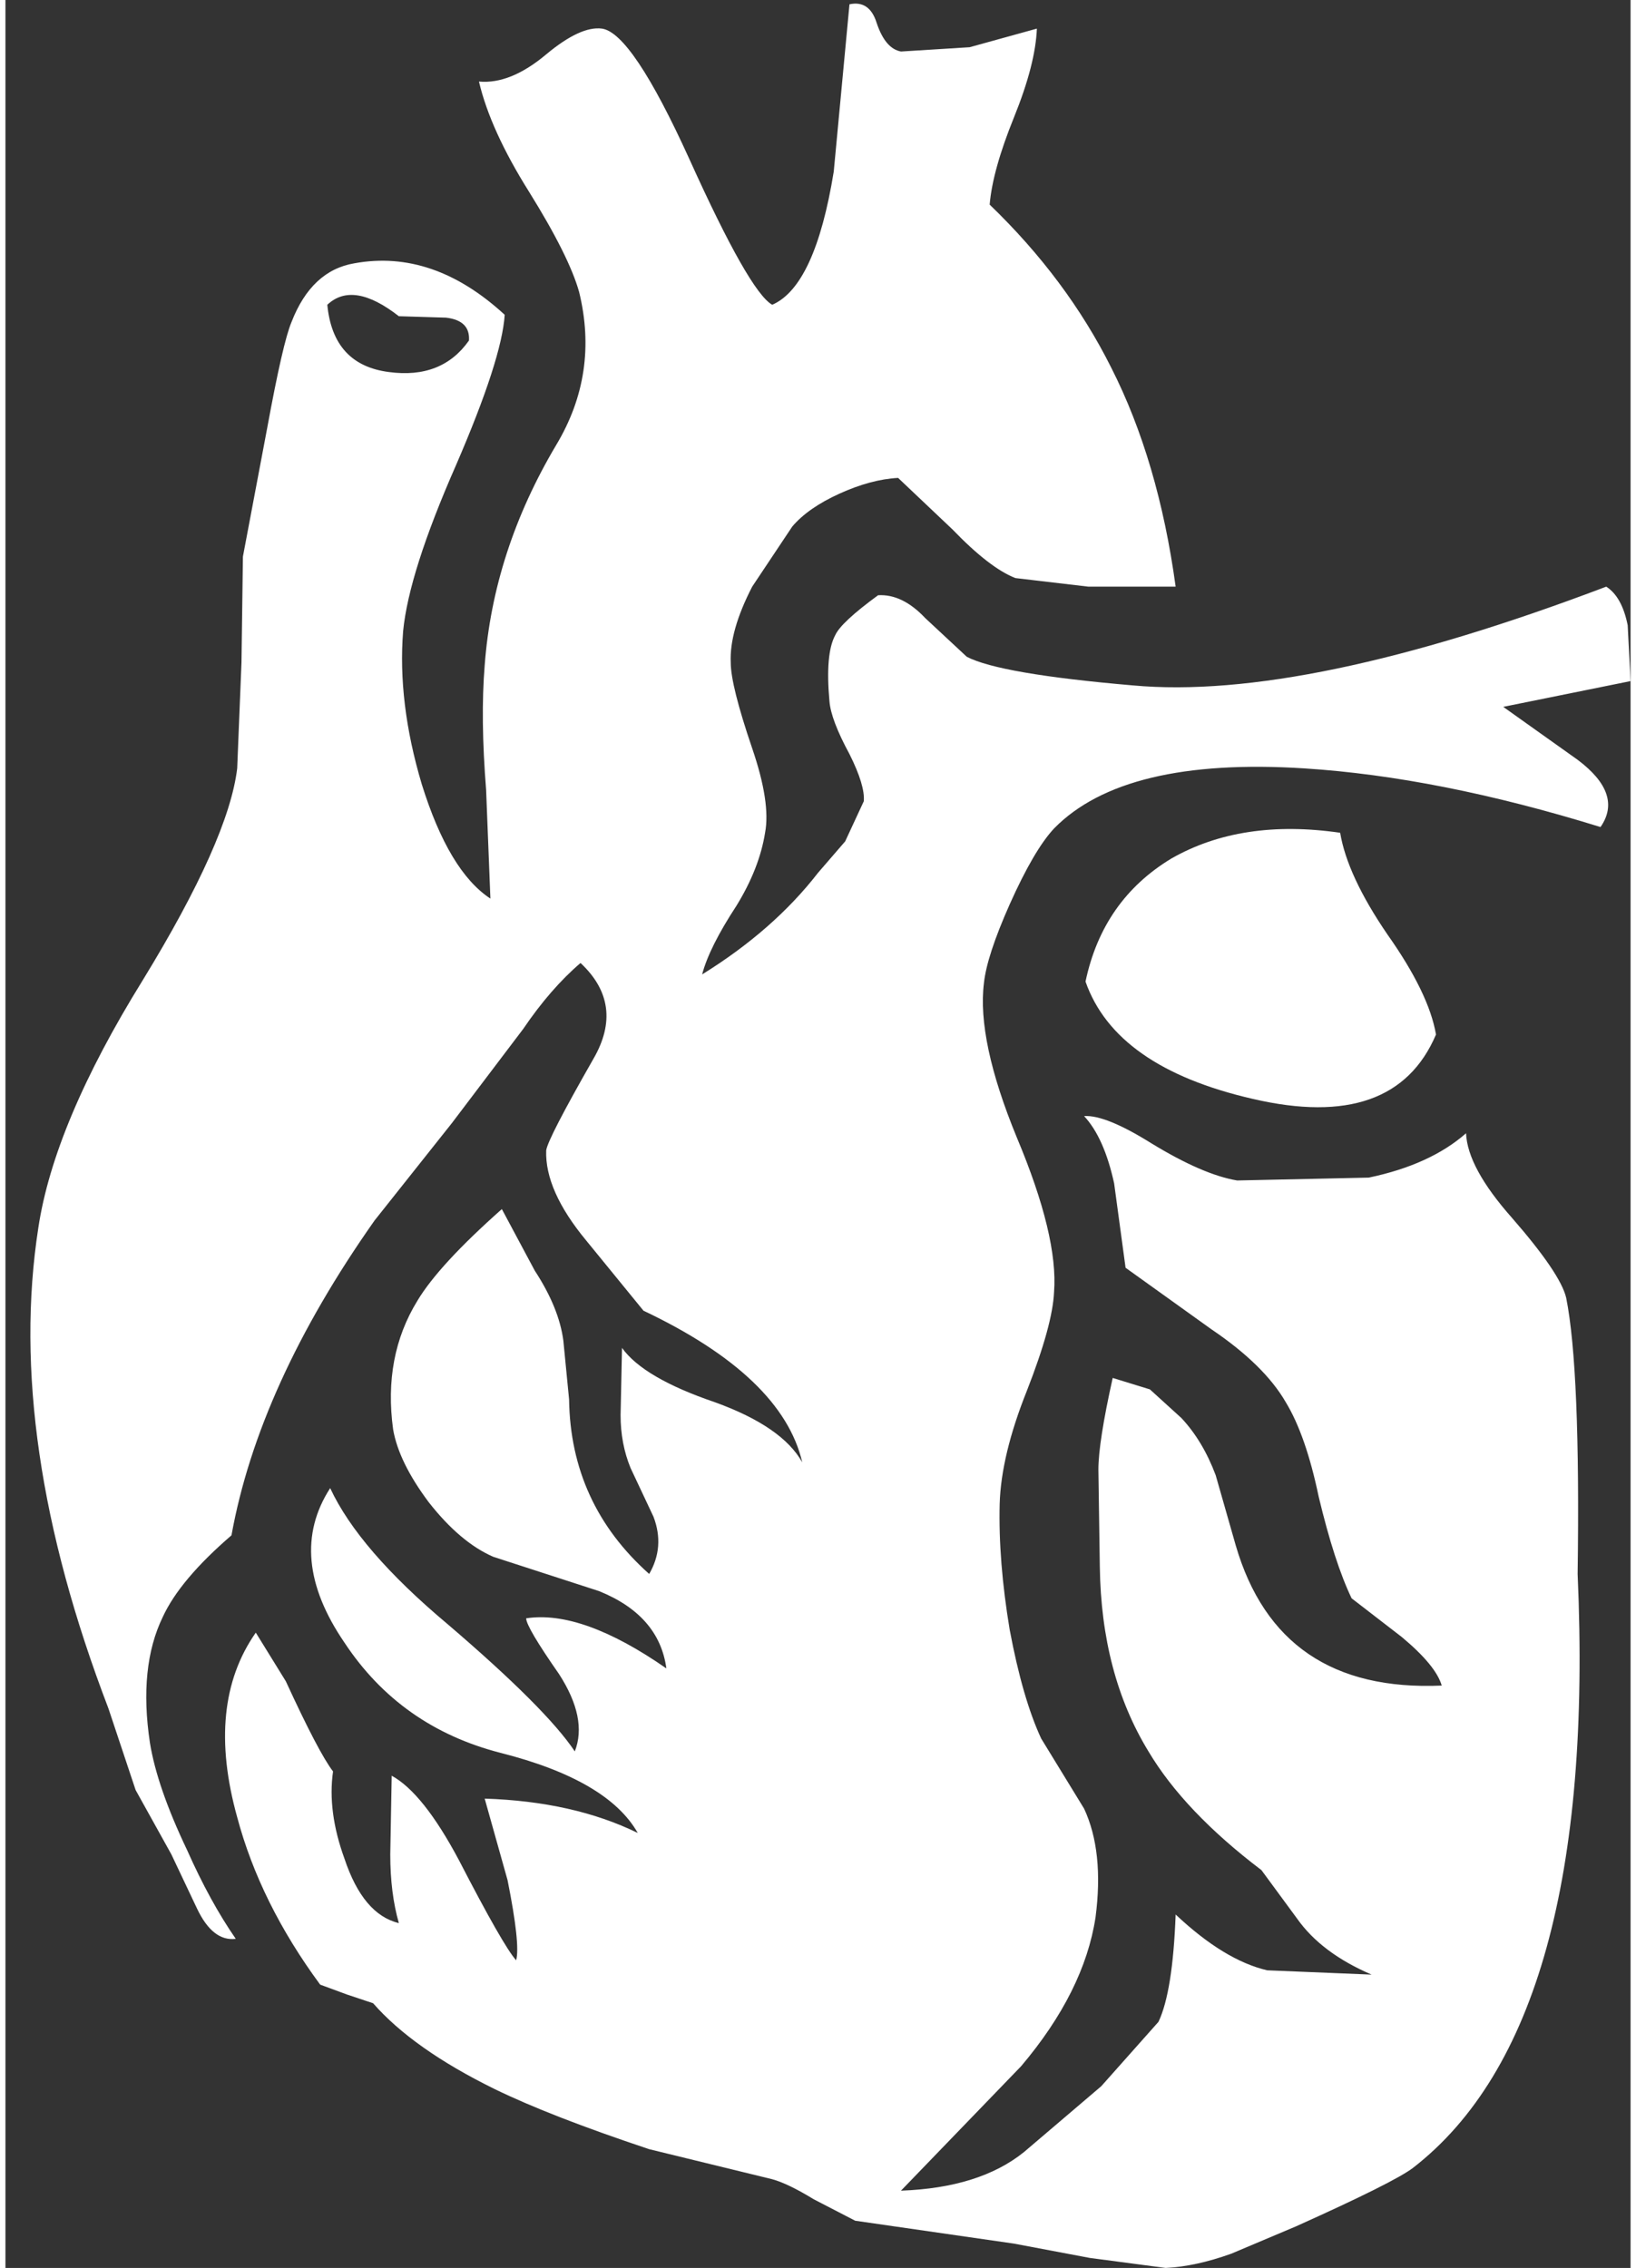 <?xml version='1.0' encoding='UTF-8'?>
<svg xmlns="http://www.w3.org/2000/svg" xmlns:xlink="http://www.w3.org/1999/xlink" version="1.1" width="57px" height="79px" viewBox="21.2 10.35 56.8 79.25"><rect x="21.2" y="10.35" width="56.8" height="79.25" fill="#333333" stroke="none"/><defs><g id="c1"><path fill="#ffffff" stroke="none" d="M56.45 14.45 Q55.7 16.3 55.6 17.5 58.3 20.1 59.85 23.2 61.5 26.45 62.1 30.85 L59.05 30.85 56.5 30.55 Q55.6 30.2 54.3 28.85 L52.4 27.05 Q51.45 27.1 50.35 27.6 49.25 28.1 48.7 28.75 L47.3 30.85 Q46.5 32.4 46.55 33.5 46.55 34.3 47.3 36.5 47.95 38.4 47.75 39.45 47.55 40.7 46.75 42.0 45.8 43.45 45.55 44.4 48.05 42.85 49.6 40.85 L50.55 39.75 51.2 38.35 Q51.25 37.8 50.7 36.7 50.05 35.5 50.0 34.85 49.85 33.2 50.2 32.55 50.4 32.1 51.7 31.15 52.55 31.1 53.35 31.95 L54.8 33.3 Q55.95 33.9 60.6 34.3 66.6 34.85 77.15 30.85 77.7 31.2 77.9 32.2 L78.0 34.15 73.55 35.05 76.15 36.9 Q77.75 38.1 76.95 39.25 71.3 37.5 66.6 37.2 60.3 36.8 57.85 39.3 57.15 40.05 56.3 41.95 55.5 43.75 55.4 44.7 55.15 46.7 56.55 50.1 58.0 53.55 57.85 55.5 57.8 56.65 56.9 58.95 56.0 61.2 55.95 62.9 55.9 64.9 56.3 67.3 56.75 69.7 57.4 71.1 L58.9 73.55 Q59.6 75.05 59.3 77.35 58.9 79.95 56.7 82.55 L52.5 86.9 Q55.25 86.8 56.8 85.55 L59.5 83.25 61.5 81.0 Q62.0 79.95 62.1 77.25 63.8 78.85 65.3 79.2 L68.95 79.35 Q67.2 78.6 66.35 77.4 L65.1 75.7 Q62.4 73.65 61.15 71.55 59.5 68.85 59.45 65.1 L59.4 61.7 Q59.4 60.75 59.9 58.5 L61.2 58.9 62.3 59.9 Q63.05 60.7 63.5 61.9 L64.2 64.35 Q65.7 69.5 71.4 69.25 71.2 68.55 70.0 67.55 L68.25 66.2 Q67.65 64.95 67.1 62.65 66.65 60.5 65.95 59.35 65.2 58.05 63.35 56.8 L60.35 54.65 59.95 51.7 Q59.6 50.1 58.9 49.35 59.65 49.3 61.25 50.3 63.05 51.4 64.25 51.6 L68.85 51.5 Q71.0 51.05 72.25 49.95 72.3 51.15 73.85 52.9 75.55 54.85 75.75 55.7 76.25 58.2 76.15 65.35 76.85 81.1 70.4 86.1 69.75 86.6 66.3 88.15 L64.05 89.1 Q62.8 89.55 61.75 89.6 L59.1 89.25 56.45 88.75 50.9 87.95 49.45 87.2 Q48.55 86.65 48.0 86.5 L43.7 85.45 Q40.25 84.3 38.3 83.35 35.45 81.95 34.05 80.35 L33.15 80.05 32.2 79.7 Q30.1 76.85 29.3 73.85 28.2 69.9 29.95 67.4 L31.0 69.1 Q32.15 71.6 32.65 72.25 32.45 73.65 33.05 75.3 33.7 77.25 34.95 77.55 34.65 76.5 34.65 75.15 L34.7 72.4 Q35.8 73.0 37.05 75.35 38.6 78.35 39.05 78.85 39.2 78.3 38.75 76.05 L37.95 73.2 Q41.05 73.3 43.3 74.4 42.25 72.55 38.5 71.6 35.0 70.7 33.05 67.75 31.0 64.75 32.55 62.35 33.55 64.5 36.65 67.1 40.1 70.05 41.1 71.55 41.55 70.4 40.55 68.85 39.4 67.2 39.4 66.9 41.35 66.6 44.3 68.65 44.05 66.8 41.95 65.95 L38.25 64.75 Q37.1 64.25 36.0 62.85 34.95 61.45 34.75 60.3 34.4 57.75 35.6 55.8 36.35 54.55 38.55 52.6 L39.7 54.75 Q40.55 56.05 40.7 57.2 L40.9 59.25 Q40.95 62.9 43.7 65.35 44.25 64.4 43.85 63.35 L43.05 61.65 Q42.7 60.8 42.7 59.8 L42.75 57.45 Q43.5 58.5 46.0 59.35 48.35 60.2 49.05 61.45 48.35 58.45 43.5 56.15 L41.5 53.7 Q40.05 51.95 40.1 50.55 40.15 50.15 41.75 47.35 42.85 45.45 41.3 44.0 40.25 44.9 39.3 46.3 L36.8 49.6 34.1 53.0 Q30.05 58.75 29.1 64.0 27.3 65.55 26.7 66.85 25.85 68.6 26.25 71.25 26.5 72.8 27.55 75.0 28.35 76.8 29.25 78.1 28.45 78.2 27.9 77.05 L27.0 75.15 25.75 72.9 24.8 70.05 Q21.2 60.65 22.35 53.25 22.9 49.6 26.0 44.6 29.0 39.7 29.3 37.2 L29.45 33.5 29.5 29.8 30.35 25.3 Q30.9 22.3 31.2 21.6 31.9 19.8 33.4 19.55 36.15 19.05 38.65 21.35 38.55 22.9 36.95 26.6 35.3 30.35 35.1 32.4 34.9 34.9 35.75 37.75 36.7 40.8 38.15 41.75 L38.0 37.95 Q37.8 35.45 37.95 33.6 38.25 29.6 40.45 25.9 41.95 23.4 41.25 20.55 40.9 19.3 39.5 17.05 38.15 14.9 37.75 13.2 38.85 13.3 40.1 12.25 41.3 11.25 42.05 11.35 43.1 11.5 45.1 15.9 47.2 20.55 48.0 21.0 49.5 20.35 50.15 16.35 L50.7 10.5 Q51.4 10.35 51.65 11.15 51.95 12.05 52.5 12.15 L54.9 12.0 57.25 11.35 Q57.2 12.6 56.45 14.45 M32.45 21.0 Q32.65 23.1 34.6 23.35 36.45 23.6 37.4 22.25 37.45 21.55 36.6 21.45 L34.95 21.4 Q33.35 20.15 32.45 21.0"/><path fill="#ffffff" stroke="none" d="M67.85 39.45 Q68.1 40.95 69.5 43.0 70.95 45.05 71.2 46.5 69.75 49.9 64.8 48.75 60.0 47.65 58.95 44.65 59.55 41.8 61.95 40.35 64.4 38.95 67.85 39.45"/></g></defs><g><g><use transform="matrix(1.0,0.0,0.0,1.0,0.0,0.0)" xlink:href="#c1"/></g></g></svg>